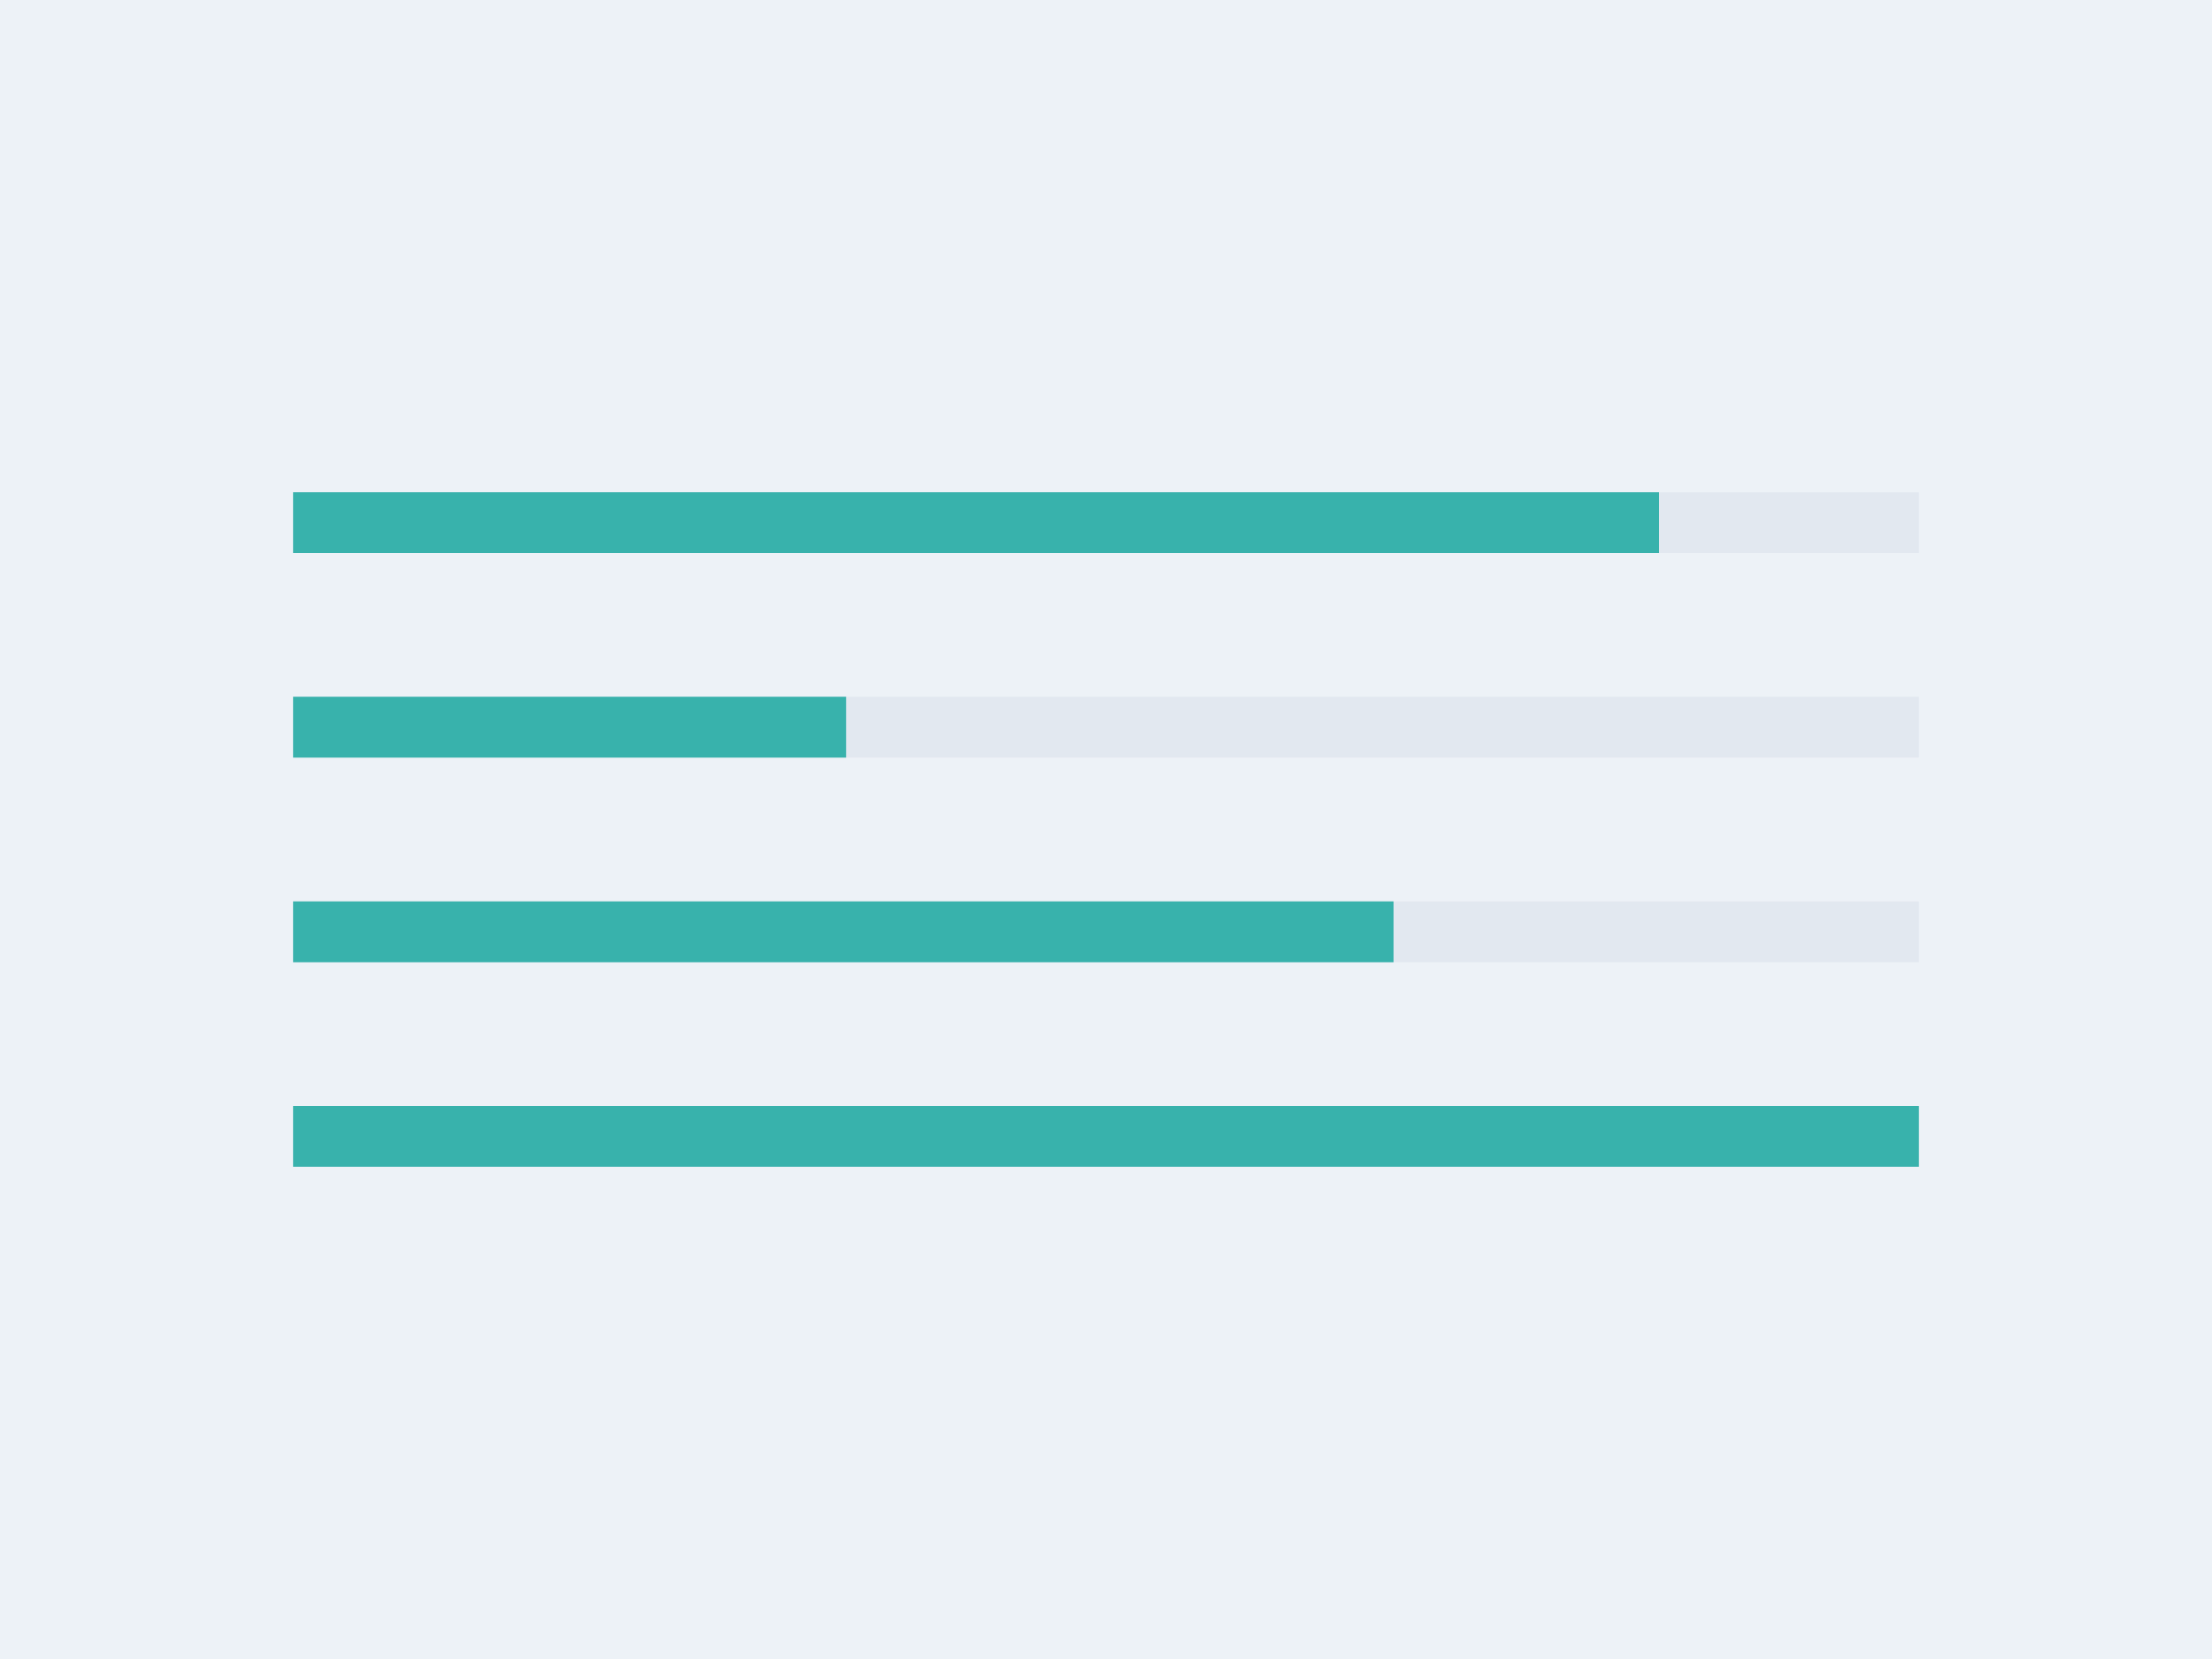 <svg width="400" height="300" viewBox="0 0 400 300" fill="none" xmlns="http://www.w3.org/2000/svg">
<rect width="400" height="300" fill="#EDF2F7"/>
<rect x="53" y="89" width="294" height="11" fill="#E2E8F0"/>
<rect x="53" y="89" width="247" height="11" fill="#38B2AC"/>
<rect x="53" y="126" width="294" height="11" fill="#E2E8F0"/>
<rect x="53" y="126" width="100" height="11" fill="#38B2AC"/>
<rect x="53" y="163" width="294" height="11" fill="#E2E8F0"/>
<rect x="53" y="163" width="199" height="11" fill="#38B2AC"/>
<rect x="53" y="200" width="294" height="11" fill="#E2E8F0"/>
<rect x="53" y="200" width="294" height="11" fill="#38B2AC"/>
</svg>
